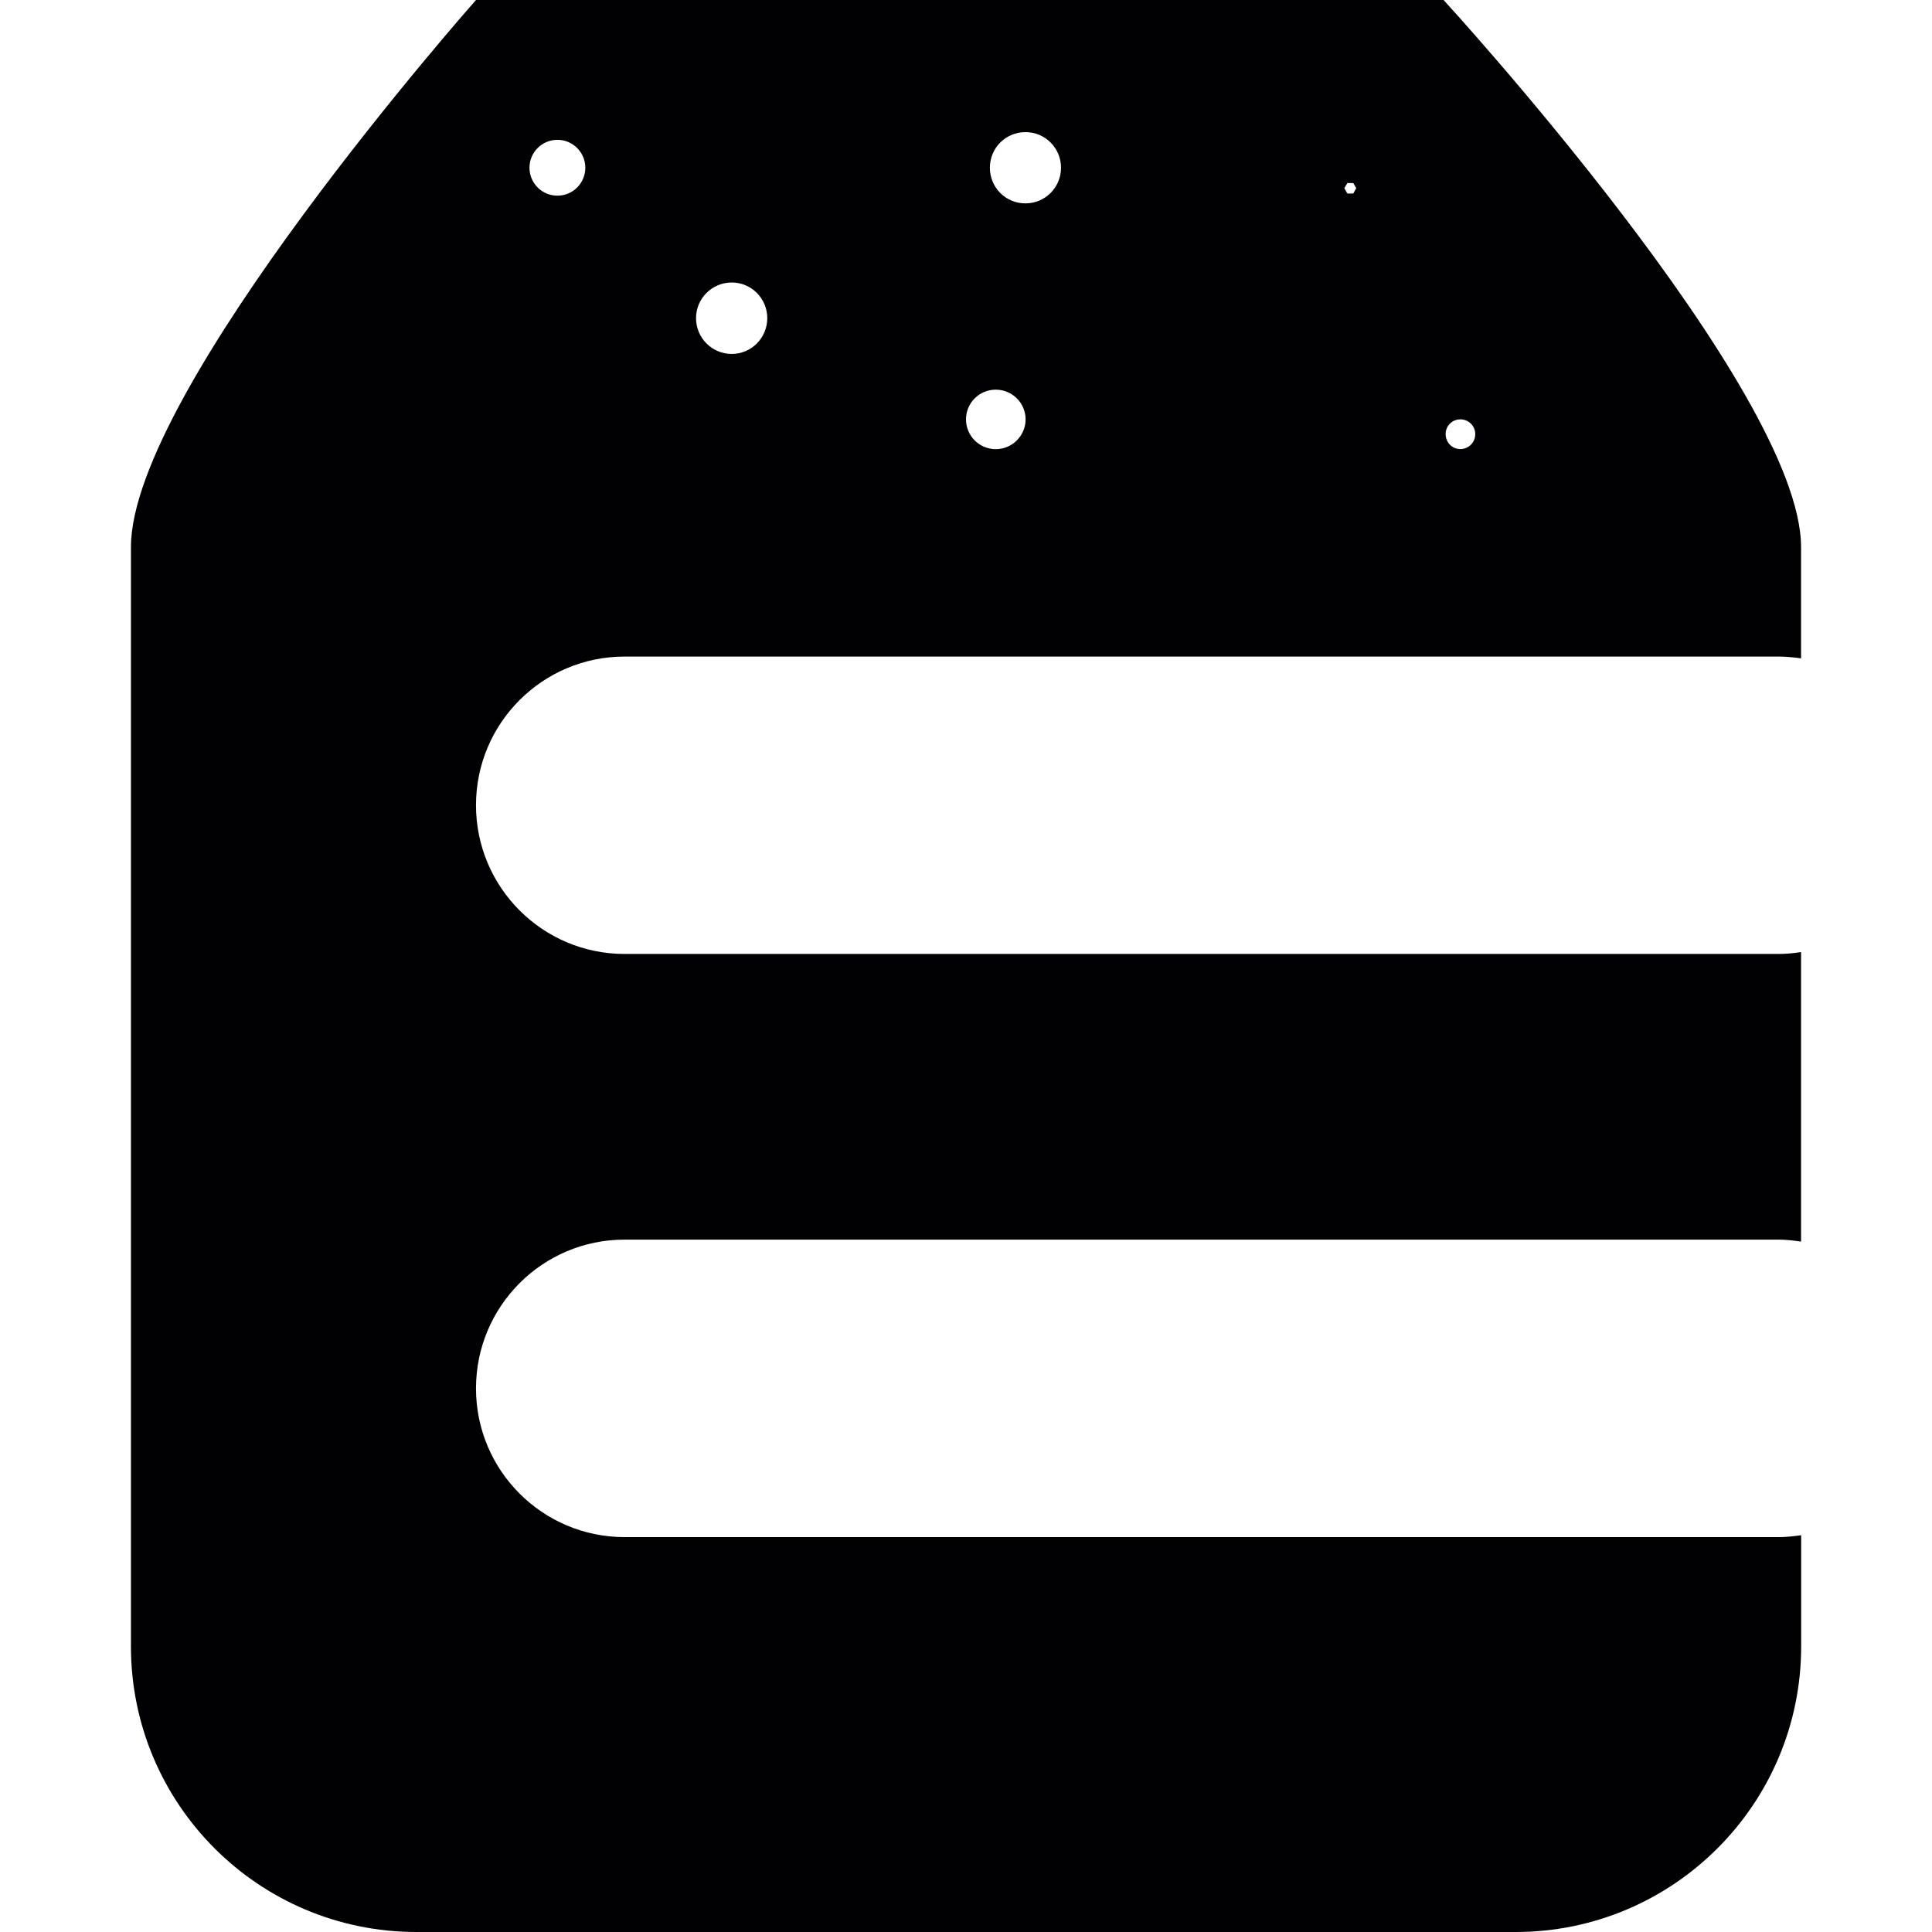 <?xml version="1.0" encoding="iso-8859-1"?>
<!-- Generator: Adobe Illustrator 18.1.1, SVG Export Plug-In . SVG Version: 6.00 Build 0)  -->
<svg version="1.1" id="Capa_1" xmlns="http://www.w3.org/2000/svg" xmlns:xlink="http://www.w3.org/1999/xlink" x="0px" y="0px"
	 viewBox="0 0 19.58 19.58" style="enable-background:new 0 0 19.58 19.58;" xml:space="preserve">
<g>
	<path style="fill:#010002;" d="M18.027,15.578H6.33c-0.831,0-1.506-0.675-1.506-1.507c0-0.833,0.675-1.508,1.506-1.508h11.696
		c0.076,0,0.151,0.009,0.227,0.02V9.649c-0.075,0.011-0.15,0.019-0.227,0.019H6.33c-0.831,0-1.506-0.675-1.506-1.508
		c0-0.831,0.675-1.506,1.506-1.506h11.696c0.076,0,0.151,0.008,0.227,0.018V5.545C18.253,3.947,14.63,0,14.63,0H4.824
		c0,0-3.497,3.947-3.497,5.545v11.14c0,1.599,1.295,2.895,2.895,2.895H15.36c1.597,0,2.894-1.296,2.894-2.895v-1.126
		C18.179,15.569,18.104,15.578,18.027,15.578z M14.8,4.25c0.084,0,0.151,0.067,0.151,0.15c0,0.084-0.067,0.151-0.151,0.151
		c-0.083,0-0.149-0.067-0.149-0.151C14.65,4.317,14.717,4.25,14.8,4.25z M13.655,1.855h0.06l0.03,0.052l-0.03,0.054h-0.06
		l-0.031-0.054L13.655,1.855z M10.393,1.339c0.199,0,0.36,0.161,0.36,0.361s-0.161,0.361-0.36,0.361
		C10.192,2.062,10.032,1.9,10.032,1.7S10.192,1.339,10.393,1.339z M10.092,3.949c0.166,0,0.302,0.135,0.302,0.301
		s-0.136,0.302-0.302,0.302c-0.168,0-0.302-0.136-0.302-0.302S9.924,3.949,10.092,3.949z M7.416,2.863
		c0.199,0,0.36,0.162,0.36,0.361c0,0.201-0.161,0.363-0.36,0.363c-0.2,0-0.362-0.162-0.362-0.363
		C7.054,3.025,7.216,2.863,7.416,2.863z M5.649,1.417c0.156,0,0.283,0.127,0.283,0.283S5.806,1.983,5.649,1.983
		S5.366,1.856,5.366,1.7S5.493,1.417,5.649,1.417z"/>
</g>
<g>
</g>
<g>
</g>
<g>
</g>
<g>
</g>
<g>
</g>
<g>
</g>
<g>
</g>
<g>
</g>
<g>
</g>
<g>
</g>
<g>
</g>
<g>
</g>
<g>
</g>
<g>
</g>
<g>
</g>
</svg>
